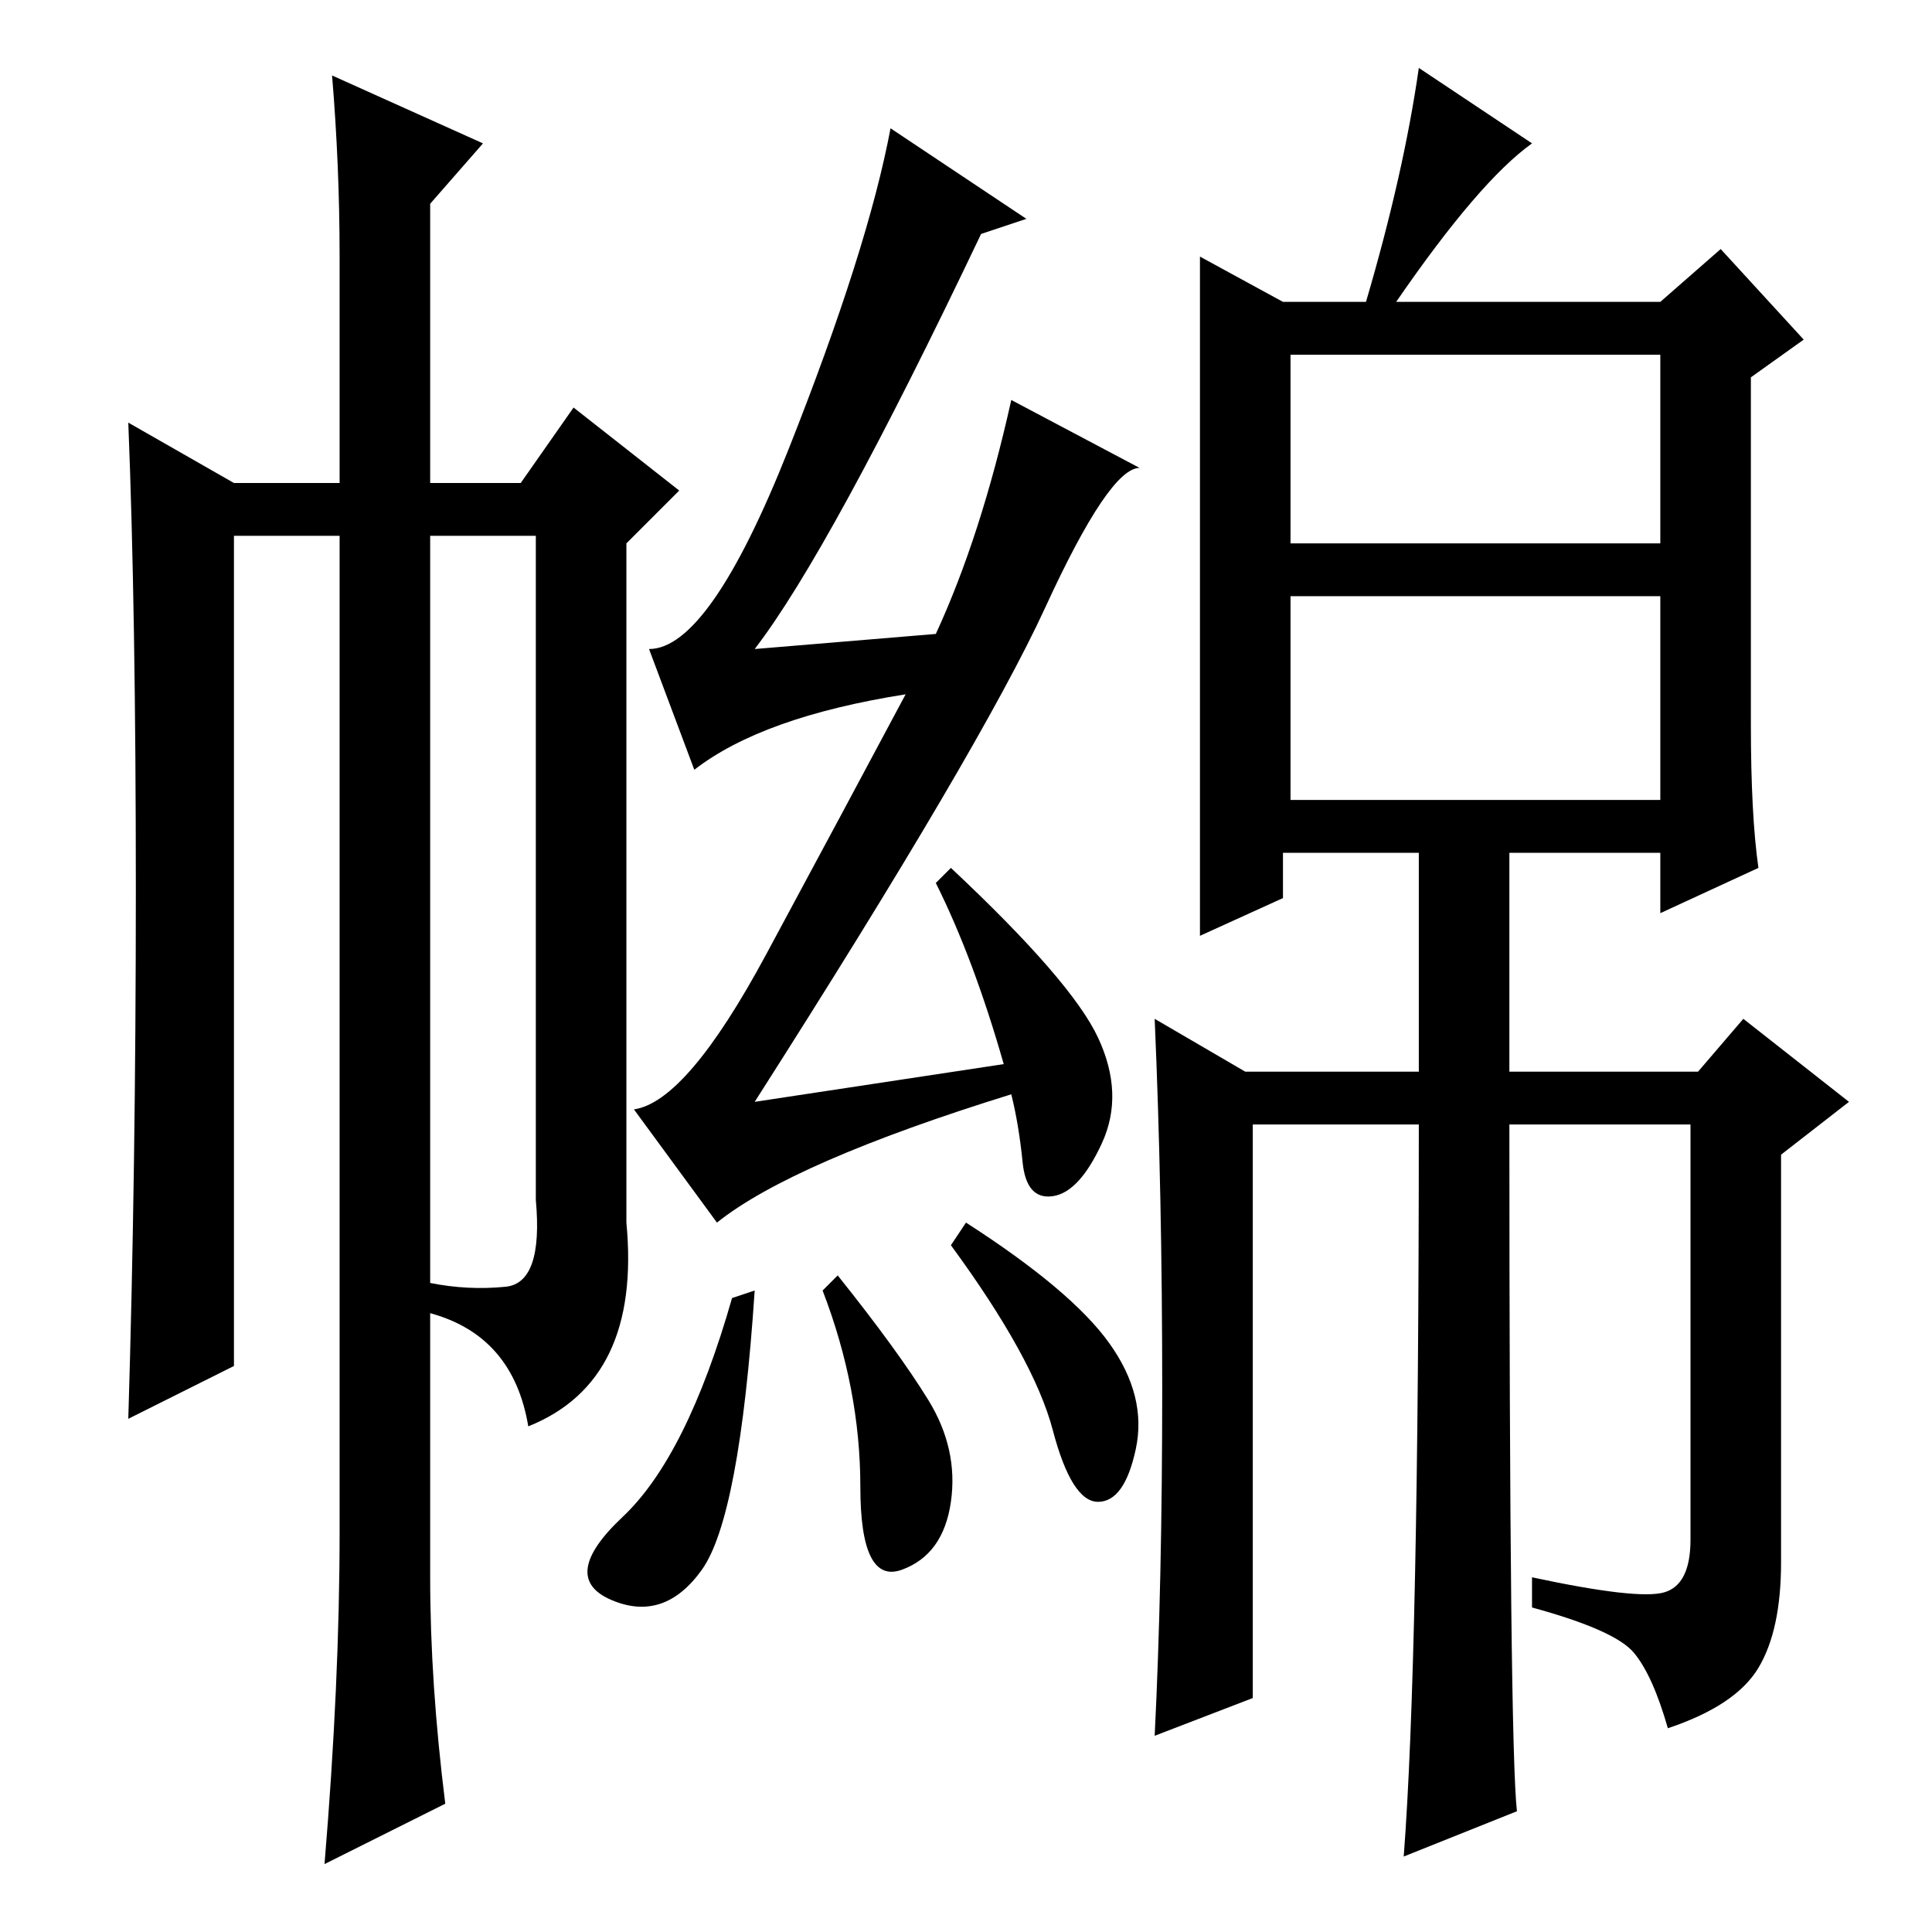 <?xml version="1.0" standalone="no"?>
<!DOCTYPE svg PUBLIC "-//W3C//DTD SVG 1.1//EN" "http://www.w3.org/Graphics/SVG/1.1/DTD/svg11.dtd" >
<svg xmlns="http://www.w3.org/2000/svg" xmlns:xlink="http://www.w3.org/1999/xlink" version="1.1" viewBox="0 -36 256 256">
  <g transform="matrix(1 0 0 -1 0 220)">
   <path fill="currentColor"
d="M133 115q-4 14 -9 24l2 2q16 -15 19.5 -22.5t0.5 -14t-6.5 -7t-4 4.5t-1.5 9q-29 -9 -39 -17l-11 15q7 1 17.5 20.5t18.5 34.5q-19 -3 -28 -10l-6 16q8 0 18.5 26.5t13.5 42.5l18 -12l-6 -2q-20 -42 -30 -55l24 2q6 13 10 31l17 -9q-4 0 -12.5 -18.5t-38.5 -65.5zM93 48
q-5 -7 -12 -4t1.5 11t14.5 29l3 1q-2 -30 -7 -37zM111 87q8 -10 12 -16.5t3 -13.5t-6.5 -9t-5.5 11t-5 26zM128 94q14 -9 19 -16t3.5 -14t-5 -7t-6 9.5t-13.5 24.5zM171 209v-25h49v25h-49zM171 177v-27h49v27h-49zM203 47q14 -3 17.5 -2t3.5 7v55h-24q0 -82 1 -91l-15 -6
q2 26 2 97h-22v-76l-13 -5q1 20 1 46t-1 49l12 -7h23v29h-18v-6l-11 -5v43v47l11 -6h11q5 17 7 31l15 -10q-7 -5 -18 -21h35l8 7l11 -12l-7 -5v-46q0 -12 1 -19l-13 -6v8h-20v-29h25l6 7l14 -11l-9 -7v-54q0 -9 -3 -14t-12 -8q-2 7 -4.5 10t-13.5 6v4zM45 222q0 12 -1 24
l20 -9l-7 -8v-37h12l7 10l14 -11l-7 -7v-90q2 -21 -13 -27q-2 12 -13 15v4q5 -1 10 -0.5t4 11.5v88h-14v-138q0 -14 2 -30l-16 -8q2 24 2 44v132h-14v-110l-14 -7q1 33 1 70t-1 62l14 -8h14v30z" />
  </g>

</svg>
